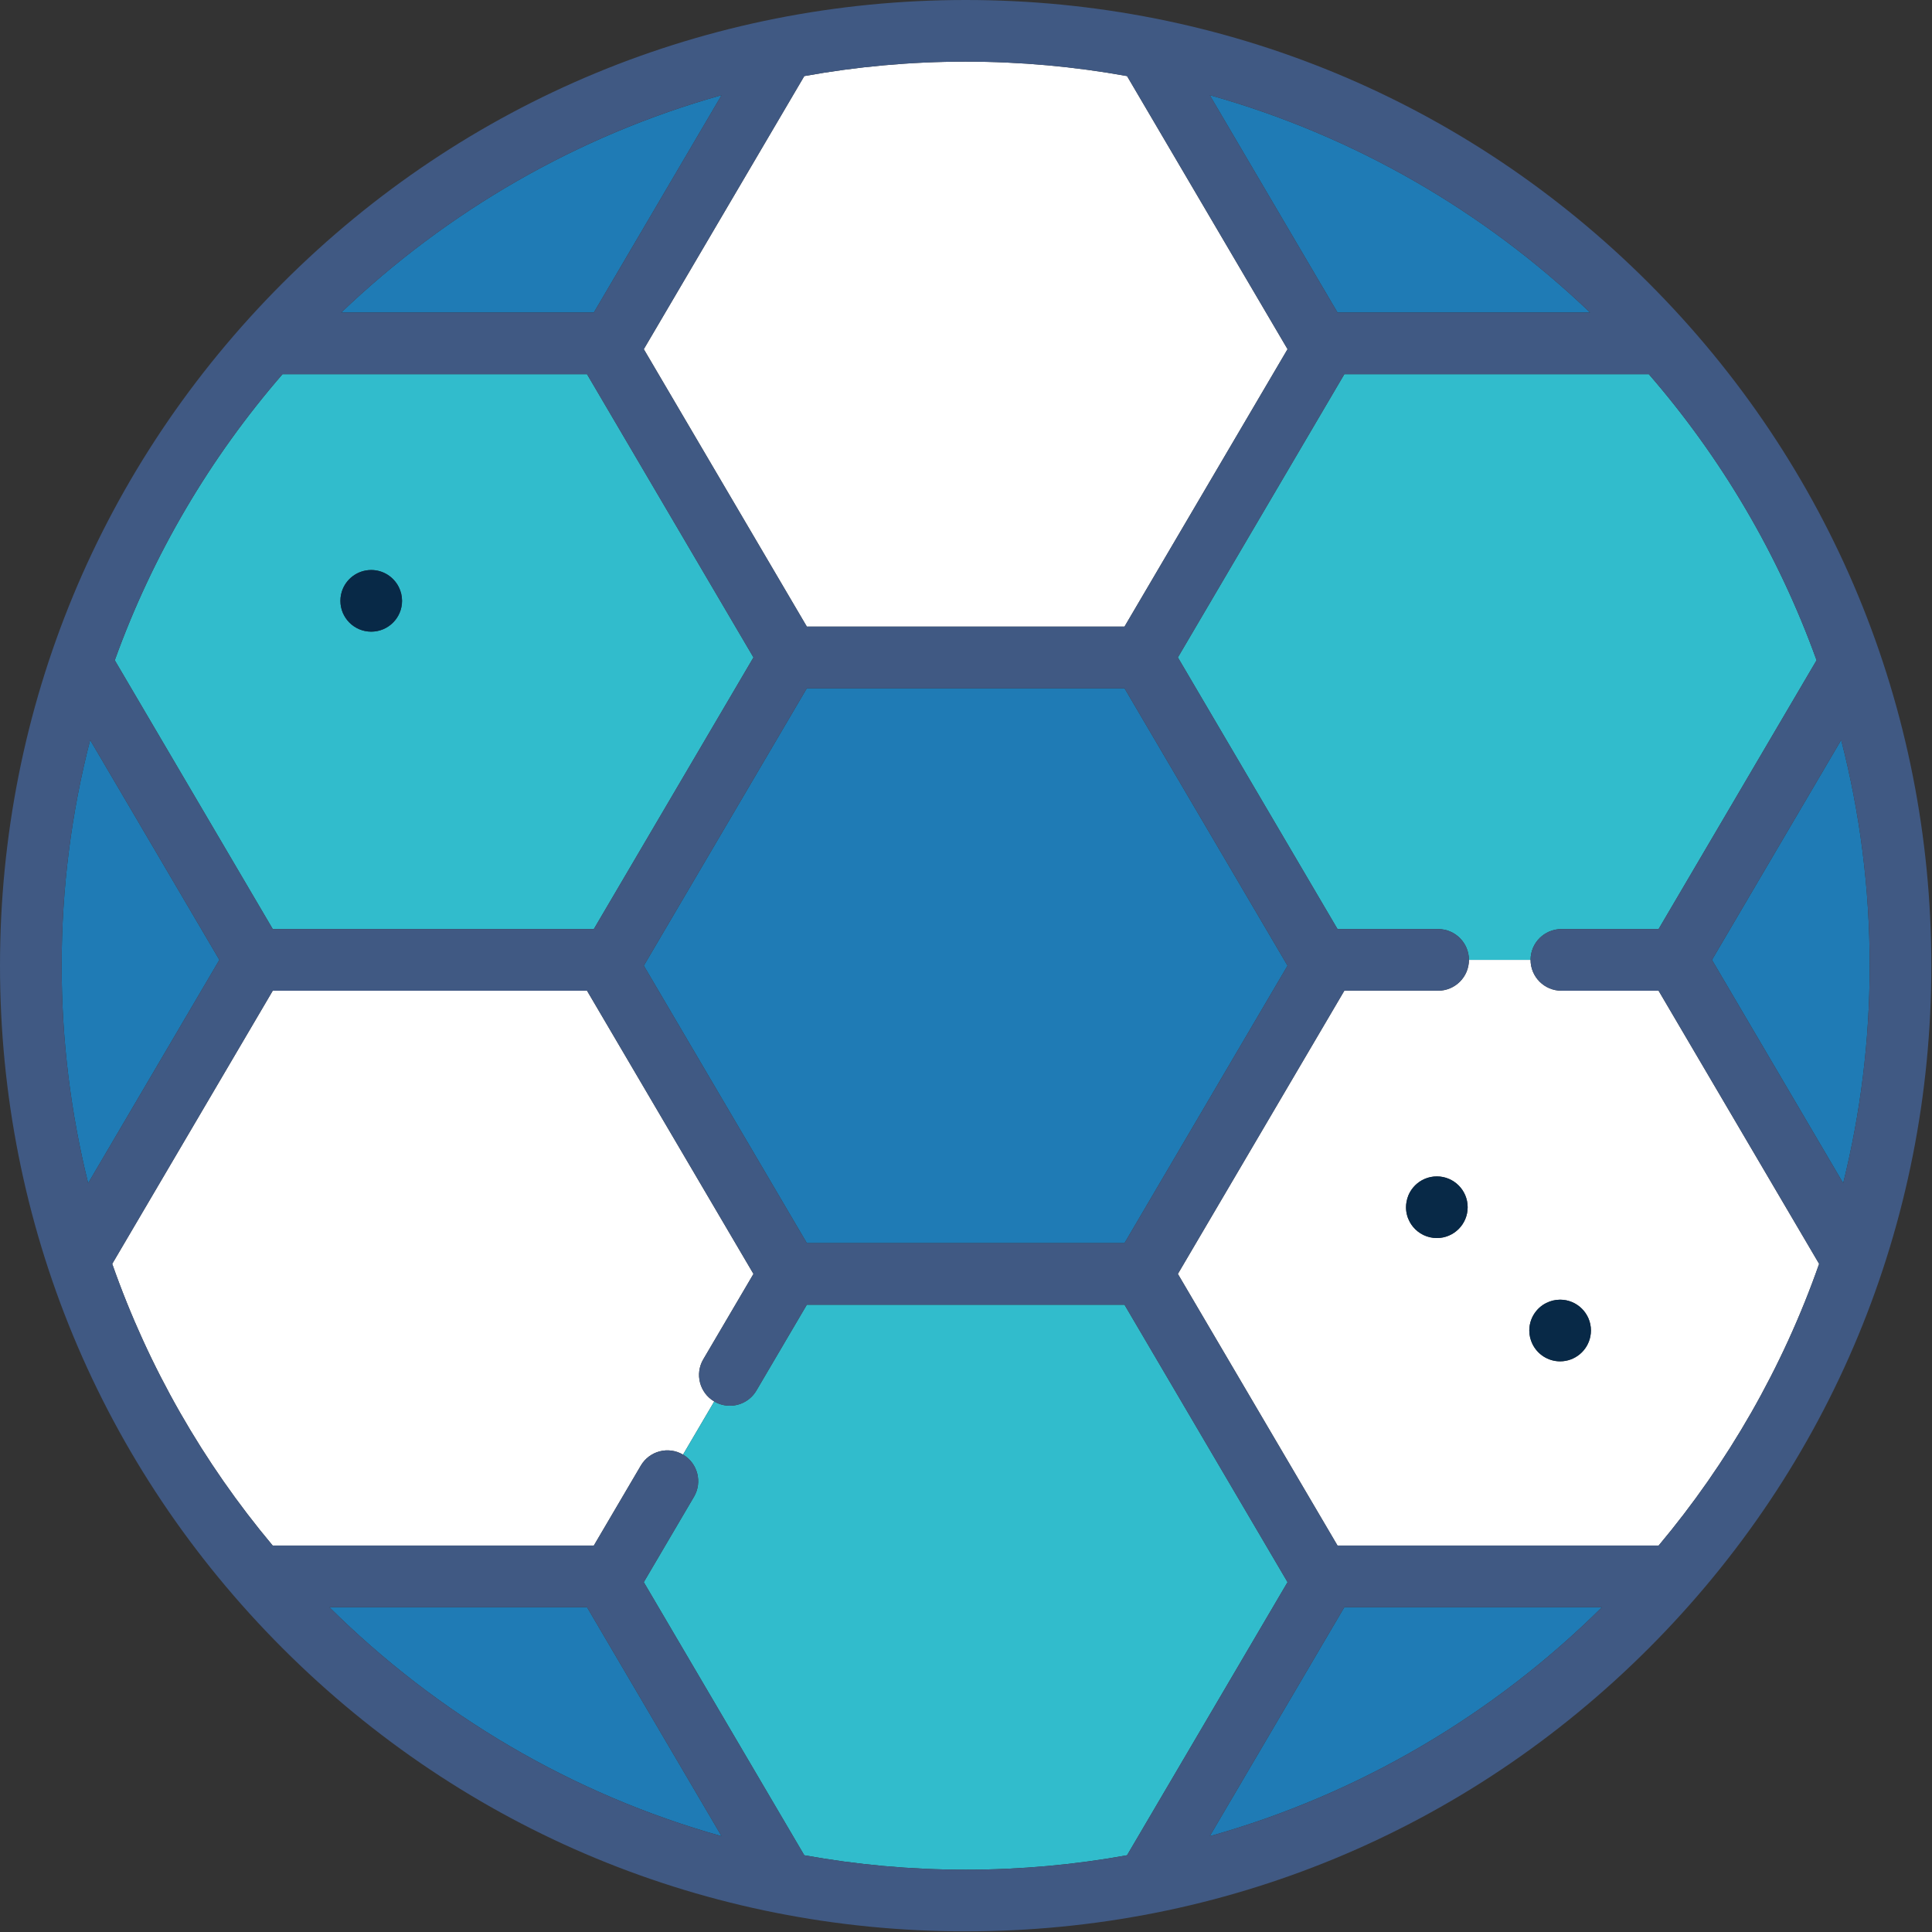 <?xml version="1.0" encoding="UTF-8" standalone="no"?><!DOCTYPE svg PUBLIC "-//W3C//DTD SVG 1.1//EN" "http://www.w3.org/Graphics/SVG/1.1/DTD/svg11.dtd"><svg width="100%" height="100%" viewBox="0 0 1959 1959" version="1.1" xmlns="http://www.w3.org/2000/svg" xmlns:xlink="http://www.w3.org/1999/xlink" xml:space="preserve" xmlns:serif="http://www.serif.com/" style="fill-rule:evenodd;clip-rule:evenodd;stroke-linejoin:round;stroke-miterlimit:2;"><rect x="0" y="0" width="1959" height="1959" fill="#333333" stroke="none"/><g><path d="M1681.76,1004.55l-98.541,0c-17.263,0 -31.25,-13.987 -31.25,-31.25c-0,-0.008 -62.5,-0.008 -62.5,-0.008c-0,17.271 -13.988,31.258 -31.25,31.258l-95.1,0l-168.78,287.175l161.88,275.438l325.591,-0c70.275,-83.842 125.842,-180.384 162.725,-285.646l-162.775,-276.967Zm-193.591,219.554c-0,17.259 -13.992,31.25 -31.25,31.25c-9.709,0 -18.384,-4.429 -24.117,-11.371c-1.275,-1.545 -2.4,-3.212 -3.362,-4.983c-2.405,-4.429 -3.771,-9.5 -3.771,-14.896c-0,-1.771 0.183,-3.491 0.466,-5.179c0.405,-2.429 1.059,-4.779 1.992,-6.983c1.583,-3.738 3.871,-7.109 6.696,-9.934c5.654,-5.654 13.467,-9.15 22.096,-9.15c17.258,-0.004 31.25,13.988 31.25,31.246Zm93.75,156.25c-12.346,0 -22.988,-7.179 -28.063,-17.571c-2.021,-4.137 -3.187,-8.766 -3.187,-13.679c-0,-7.554 2.679,-14.479 7.133,-19.879c1.908,-2.317 4.15,-4.35 6.642,-6.033c1.1,-0.746 2.266,-1.392 3.466,-1.996c4.217,-2.121 8.963,-3.342 14.009,-3.342c17.258,0 31.25,13.992 31.25,31.25c-0,1.992 -0.204,3.934 -0.563,5.825c-2.729,14.471 -15.421,25.425 -30.687,25.425Z" style="fill:#fff;fill-rule:nonzero;"/><path d="M1583.22,942.05l98.545,0l160.184,-272.558c-38.646,-107.334 -96.738,-205.467 -170.075,-290.059l-308.75,0l-168.779,287.175l161.879,275.438l101.996,-0c17.258,-0 31.245,13.983 31.25,31.241l62.5,0c0.004,-17.254 13.991,-31.237 31.25,-31.237Z" style="fill:#31bccc;fill-rule:nonzero;"/><path d="M652.796,354.054l165.325,281.309l322.092,-0l165.329,-281.309l-162.738,-276.9c-53.121,-9.616 -107.812,-14.654 -163.662,-14.654c-55.829,0 -110.504,5.033 -163.605,14.642l-162.741,276.912Z" style="fill:#fff;fill-rule:nonzero;"/><path d="M276.575,942.05l325.542,0l161.879,-275.437l-168.775,-287.175l-308.767,-0c-73.333,84.591 -131.425,182.725 -170.067,290.054l160.188,272.558Zm69.996,-342.117c3.954,-12.72 15.821,-21.958 29.846,-21.958c12.191,0 22.721,6.996 27.875,17.175c2.141,4.233 3.375,9.008 3.375,14.075c-0,17.258 -13.992,31.25 -31.25,31.25c-17.259,0 -31.25,-13.992 -31.25,-31.25c-0,-2.158 0.216,-4.262 0.633,-6.3c0.208,-1.013 0.467,-2.008 0.771,-2.992Z" style="fill:#31bccc;fill-rule:nonzero;"/><path d="M724.233,1421.06c-14.887,-8.746 -19.858,-27.901 -11.112,-42.775l50.875,-86.563l-168.775,-287.175l-318.646,0l-162.779,276.967c36.883,105.266 92.446,201.808 162.716,285.65l325.605,-0l47.666,-81.113c8.746,-14.883 27.909,-19.858 42.775,-11.108c0.009,0.004 3.621,-6.142 3.621,-6.142l28.054,-47.741Z" style="fill:#fff;fill-rule:nonzero;"/><path d="M1142.8,1881.18l162.738,-276.904l-165.329,-281.308l-322.096,-0l-51.121,86.979c-5.821,9.908 -16.254,15.421 -26.971,15.421c-5.383,-0 -10.829,-1.388 -15.8,-4.313l-28.054,47.742l-3.613,6.146c14.875,8.75 19.842,27.892 11.1,42.771l-50.87,86.562l162.741,276.909c53.1,9.608 107.775,14.641 163.604,14.641c55.859,0.004 110.55,-5.033 163.671,-14.646Z" style="fill:#31bccc;fill-rule:nonzero;"/><path d="M1866.92,750.346l-131.034,222.954l133.063,226.413c17.521,-70.667 26.883,-144.525 26.883,-220.534c0,-78.983 -10.041,-155.662 -28.912,-228.833Z" style="fill:#1f7bb5;fill-rule:nonzero;"/><path d="M1363.12,1629.66l-136.463,232.195c152.188,-42.729 288.467,-123.841 397.704,-232.195l-261.241,-0Z" style="fill:#1f7bb5;fill-rule:nonzero;"/><path d="M1356.22,316.933l256.112,0c-107.145,-102.483 -239.033,-179.283 -385.679,-220.458l129.567,220.458Z" style="fill:#1f7bb5;fill-rule:nonzero;"/><path d="M1140.21,1260.48l165.334,-281.308l-165.334,-281.309l-322.083,0l-165.329,281.309l165.329,281.308l322.083,0Z" style="fill:#1f7bb5;fill-rule:nonzero;"/><path d="M595.221,1629.66l-261.258,-0c109.241,108.362 245.529,189.483 397.729,232.204l-136.471,-232.204Z" style="fill:#1f7bb5;fill-rule:nonzero;"/><path d="M602.117,316.933l129.571,-220.471c-146.659,41.171 -278.555,117.976 -385.705,220.471l256.134,0Z" style="fill:#1f7bb5;fill-rule:nonzero;"/><path d="M222.45,973.3l-131.038,-222.958c-18.87,73.175 -28.912,149.854 -28.912,228.837c0,76.008 9.363,149.863 26.883,220.534l133.067,-226.413Z" style="fill:#1f7bb5;fill-rule:nonzero;"/><path d="M1671.53,286.792c-184.946,-184.942 -430.837,-286.792 -692.387,-286.792c-261.538,0 -507.417,101.85 -692.354,286.792c-184.942,184.945 -286.788,430.837 -286.788,692.387c0,261.542 101.85,507.425 286.788,692.363c184.937,184.941 430.82,286.791 692.354,286.791c261.546,0 507.441,-101.85 692.387,-286.787c184.95,-184.942 286.804,-430.829 286.804,-692.367c0,-261.55 -101.854,-507.442 -286.804,-692.387Zm10.279,1280.37l-325.591,-0l-161.88,-275.438l168.78,-287.175l95.1,0c17.262,0 31.25,-13.987 31.25,-31.25c-0.004,-17.267 -13.992,-31.25 -31.25,-31.25l-101.996,0l-161.879,-275.437l168.779,-287.175l308.75,-0c73.337,84.591 131.433,182.725 170.075,290.058l-160.183,272.558l-98.546,0c-17.259,0 -31.246,13.984 -31.25,31.242c-0,17.271 13.987,31.258 31.25,31.258l98.541,0l162.775,276.967c-36.883,105.258 -92.45,201.804 -162.725,285.642Zm-863.683,-869.305l322.088,0l165.329,281.309l-165.334,281.308l-322.083,0l-165.329,-281.308l165.329,-281.309Zm-531.671,-318.425l308.767,0l168.775,287.175l-161.879,275.438l-325.542,-0l-160.187,-272.558c38.641,-107.33 96.733,-205.459 170.066,-290.055Zm1449.43,593.867l131.033,-222.954c18.871,73.171 28.912,149.85 28.912,228.833c0,76.009 -9.362,149.863 -26.883,220.534l-133.062,-226.413Zm-379.667,-656.367l-129.567,-220.458c146.646,41.171 278.534,117.971 385.679,220.458l-256.112,0Zm-213.417,-239.779l162.738,276.9l-165.329,281.309l-322.092,-0l-165.325,-281.309l162.742,-276.908c53.104,-9.613 107.774,-14.646 163.604,-14.646c55.85,0 110.541,5.038 163.662,14.654Zm-540.687,239.779l-256.13,0c107.151,-102.495 239.046,-179.3 385.705,-220.47l-129.575,220.47Zm-510.704,433.409l131.037,222.958l-133.067,226.413c-17.52,-70.671 -26.883,-144.525 -26.883,-220.534c0,-78.983 10.042,-155.662 28.913,-228.837Zm503.808,879.321l136.471,232.204c-152.2,-42.725 -288.488,-123.842 -397.729,-232.204l261.258,-0Zm220.317,251.529l-162.742,-276.909l50.871,-86.562c8.741,-14.879 3.775,-34.021 -11.1,-42.771c-14.871,-8.754 -34.038,-3.779 -42.784,11.104l-47.666,81.113l-325.604,-0c-70.275,-83.842 -125.834,-180.384 -162.717,-285.65l162.779,-276.967l318.646,0l168.775,287.175l-50.875,86.563c-8.746,14.875 -3.771,34.029 11.108,42.775c4.975,2.925 10.421,4.312 15.804,4.312c10.713,0 21.146,-5.512 26.971,-15.421l51.121,-86.979l322.096,0l165.329,281.308l-162.737,276.905c-53.121,9.612 -107.813,14.65 -163.663,14.65c-55.837,-0.005 -110.508,-5.038 -163.612,-14.646Zm547.579,-251.53l261.241,0c-109.237,108.355 -245.516,189.467 -397.704,232.196l136.463,-232.196Z" style="fill:#405983;fill-rule:nonzero;"/><path d="M1456.92,1192.85c-8.63,0 -16.442,3.496 -22.096,9.15c-2.825,2.829 -5.117,6.196 -6.696,9.934c-0.933,2.204 -1.583,4.554 -1.992,6.983c-0.283,1.687 -0.466,3.408 -0.466,5.179c-0,5.392 1.366,10.467 3.77,14.896c0.963,1.771 2.092,3.437 3.363,4.983c5.733,6.946 14.408,11.371 24.117,11.371c17.258,0 31.25,-13.992 31.25,-31.25c-0,-17.254 -13.992,-31.246 -31.25,-31.246Z" style="fill:#082947;fill-rule:nonzero;"/><path d="M1581.92,1317.85c-5.042,0 -9.792,1.221 -14.009,3.342c-1.195,0.604 -2.362,1.25 -3.466,1.996c-2.496,1.683 -4.734,3.72 -6.642,6.033c-4.458,5.4 -7.133,12.325 -7.133,19.879c-0,4.913 1.166,9.542 3.187,13.679c5.075,10.392 15.717,17.571 28.063,17.571c15.266,0 27.954,-10.954 30.687,-25.425c0.359,-1.891 0.563,-3.833 0.563,-5.825c-0,-17.258 -13.992,-31.25 -31.25,-31.25Z" style="fill:#082947;fill-rule:nonzero;"/><path d="M376.417,640.479c17.258,0 31.25,-13.991 31.25,-31.25c-0,-5.067 -1.234,-9.841 -3.375,-14.075c-5.15,-10.179 -15.684,-17.175 -27.875,-17.175c-14.021,0 -25.888,9.238 -29.846,21.958c-0.304,0.98 -0.563,1.98 -0.771,2.996c-0.417,2.034 -0.633,4.142 -0.633,6.3c-0,17.255 13.991,31.246 31.25,31.246Z" style="fill:#082947;fill-rule:nonzero;"/></g></svg>